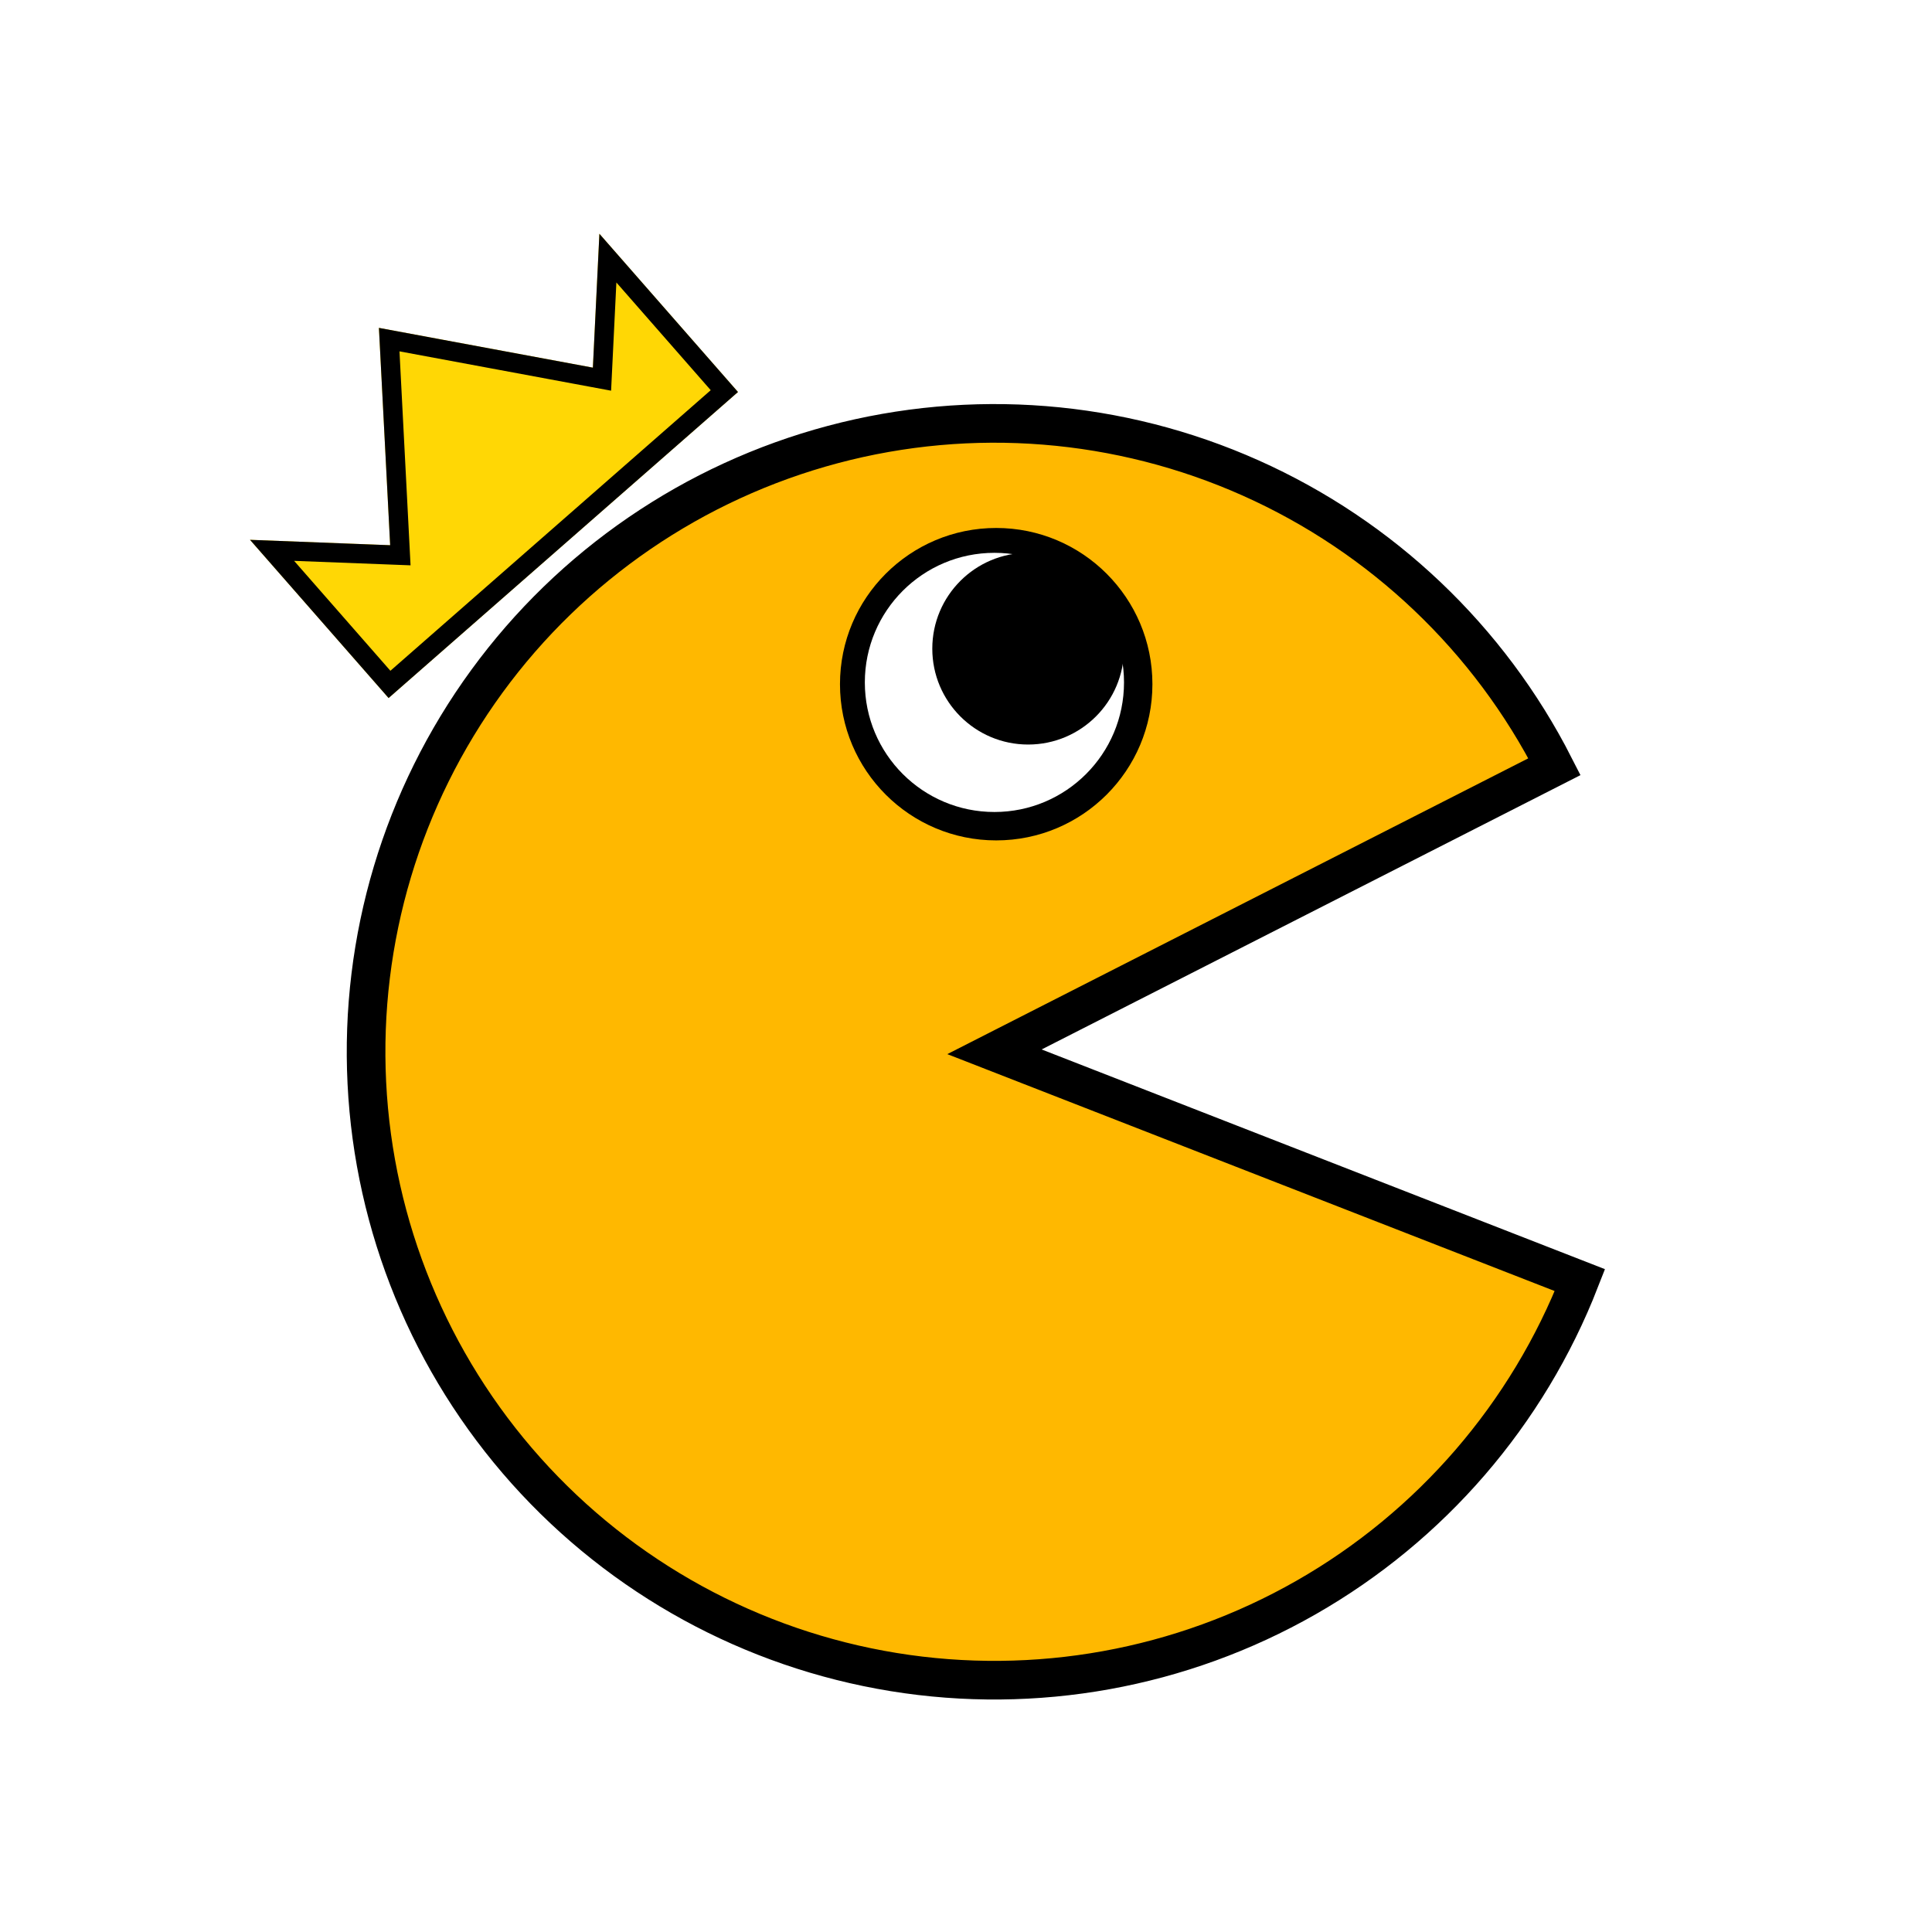 <svg width="500" height="500" viewBox="0 0 500 500" fill="none" xmlns="http://www.w3.org/2000/svg">
<rect width="500" height="500" rx="125" fill="white"/>
<g filter="url(#filter0_d_2_30)">
<mask id="path-2-outside-1_2_30" maskUnits="userSpaceOnUse" x="88.738" y="99.572" width="327" height="337" fill="black">
<rect fill="white" x="88.738" y="99.572" width="327" height="337"/>
<path d="M402.298 194.416C385.408 161.243 357.65 134.868 323.658 119.695C289.666 104.522 251.497 101.469 215.526 111.047C179.554 120.625 147.957 142.253 126.01 172.32C104.063 202.387 93.095 239.073 94.938 276.252C96.78 313.431 111.321 348.853 136.133 376.603C160.945 404.353 194.525 422.751 231.268 428.726C268.01 434.7 305.69 427.889 338.015 409.43C370.341 390.97 395.356 361.98 408.883 327.3L257.369 268.203L402.298 194.416Z"/>
</mask>
<path d="M402.298 194.416C385.408 161.243 357.65 134.868 323.658 119.695C289.666 104.522 251.497 101.469 215.526 111.047C179.554 120.625 147.957 142.253 126.01 172.32C104.063 202.387 93.095 239.073 94.938 276.252C96.78 313.431 111.321 348.853 136.133 376.603C160.945 404.353 194.525 422.751 231.268 428.726C268.01 434.7 305.69 427.889 338.015 409.43C370.341 390.97 395.356 361.98 408.883 327.3L257.369 268.203L402.298 194.416Z" fill="#FFB800"/>
<path d="M402.298 194.416C385.408 161.243 357.65 134.868 323.658 119.695C289.666 104.522 251.497 101.469 215.526 111.047C179.554 120.625 147.957 142.253 126.01 172.32C104.063 202.387 93.095 239.073 94.938 276.252C96.78 313.431 111.321 348.853 136.133 376.603C160.945 404.353 194.525 422.751 231.268 428.726C268.01 434.7 305.69 427.889 338.015 409.43C370.341 390.97 395.356 361.98 408.883 327.3L257.369 268.203L402.298 194.416Z" stroke="black" stroke-width="10" mask="url(#path-2-outside-1_2_30)"/>
<g filter="url(#filter1_d_2_30)">
<path d="M64.703 131.706L100.974 133.1L98.064 76.855L153.436 87.147L155.125 52.502L190.991 93.448L100.568 172.652L64.703 131.706Z" fill="#FFD705"/>
<path d="M103.471 132.971L100.725 79.892L152.979 89.605L155.794 90.128L155.933 87.269L157.321 58.803L187.463 93.214L100.802 169.124L70.41 134.427L100.878 135.598L103.612 135.703L103.471 132.971Z" stroke="black" stroke-width="5"/>
</g>
<path d="M298.243 173.066C298.243 195.394 280.143 213.494 257.815 213.494C235.488 213.494 217.387 195.394 217.387 173.066C217.387 150.739 235.488 132.638 257.815 132.638C280.143 132.638 298.243 150.739 298.243 173.066Z" fill="black"/>
<path d="M290.893 172.607C290.893 191.129 275.878 206.144 257.356 206.144C238.834 206.144 223.819 191.129 223.819 172.607C223.819 154.085 238.834 139.07 257.356 139.07C275.878 139.07 290.893 154.085 290.893 172.607Z" fill="white"/>
<path d="M290.893 163.878C290.893 177.579 279.786 188.686 266.085 188.686C252.384 188.686 241.277 177.579 241.277 163.878C241.277 150.177 252.384 139.07 266.085 139.07C279.786 139.07 290.893 150.177 290.893 163.878Z" fill="black"/>
</g>
<defs>
<filter id="filter0_d_2_30" x="60.703" y="52.502" width="358.655" height="391.332" filterUnits="userSpaceOnUse" color-interpolation-filters="sRGB">
<feFlood flood-opacity="0" result="BackgroundImageFix"/>
<feColorMatrix in="SourceAlpha" type="matrix" values="0 0 0 0 0 0 0 0 0 0 0 0 0 0 0 0 0 0 127 0" result="hardAlpha"/>
<feOffset dy="4"/>
<feGaussianBlur stdDeviation="2"/>
<feComposite in2="hardAlpha" operator="out"/>
<feColorMatrix type="matrix" values="0 0 0 0 0 0 0 0 0 0 0 0 0 0 0 0 0 0 0.25 0"/>
<feBlend mode="normal" in2="BackgroundImageFix" result="effect1_dropShadow_2_30"/>
<feBlend mode="normal" in="SourceGraphic" in2="effect1_dropShadow_2_30" result="shape"/>
</filter>
<filter id="filter1_d_2_30" x="60.703" y="52.502" width="134.288" height="128.15" filterUnits="userSpaceOnUse" color-interpolation-filters="sRGB">
<feFlood flood-opacity="0" result="BackgroundImageFix"/>
<feColorMatrix in="SourceAlpha" type="matrix" values="0 0 0 0 0 0 0 0 0 0 0 0 0 0 0 0 0 0 127 0" result="hardAlpha"/>
<feOffset dy="4"/>
<feGaussianBlur stdDeviation="2"/>
<feComposite in2="hardAlpha" operator="out"/>
<feColorMatrix type="matrix" values="0 0 0 0 0 0 0 0 0 0 0 0 0 0 0 0 0 0 0.25 0"/>
<feBlend mode="normal" in2="BackgroundImageFix" result="effect1_dropShadow_2_30"/>
<feBlend mode="normal" in="SourceGraphic" in2="effect1_dropShadow_2_30" result="shape"/>
</filter>
</defs>
</svg>
